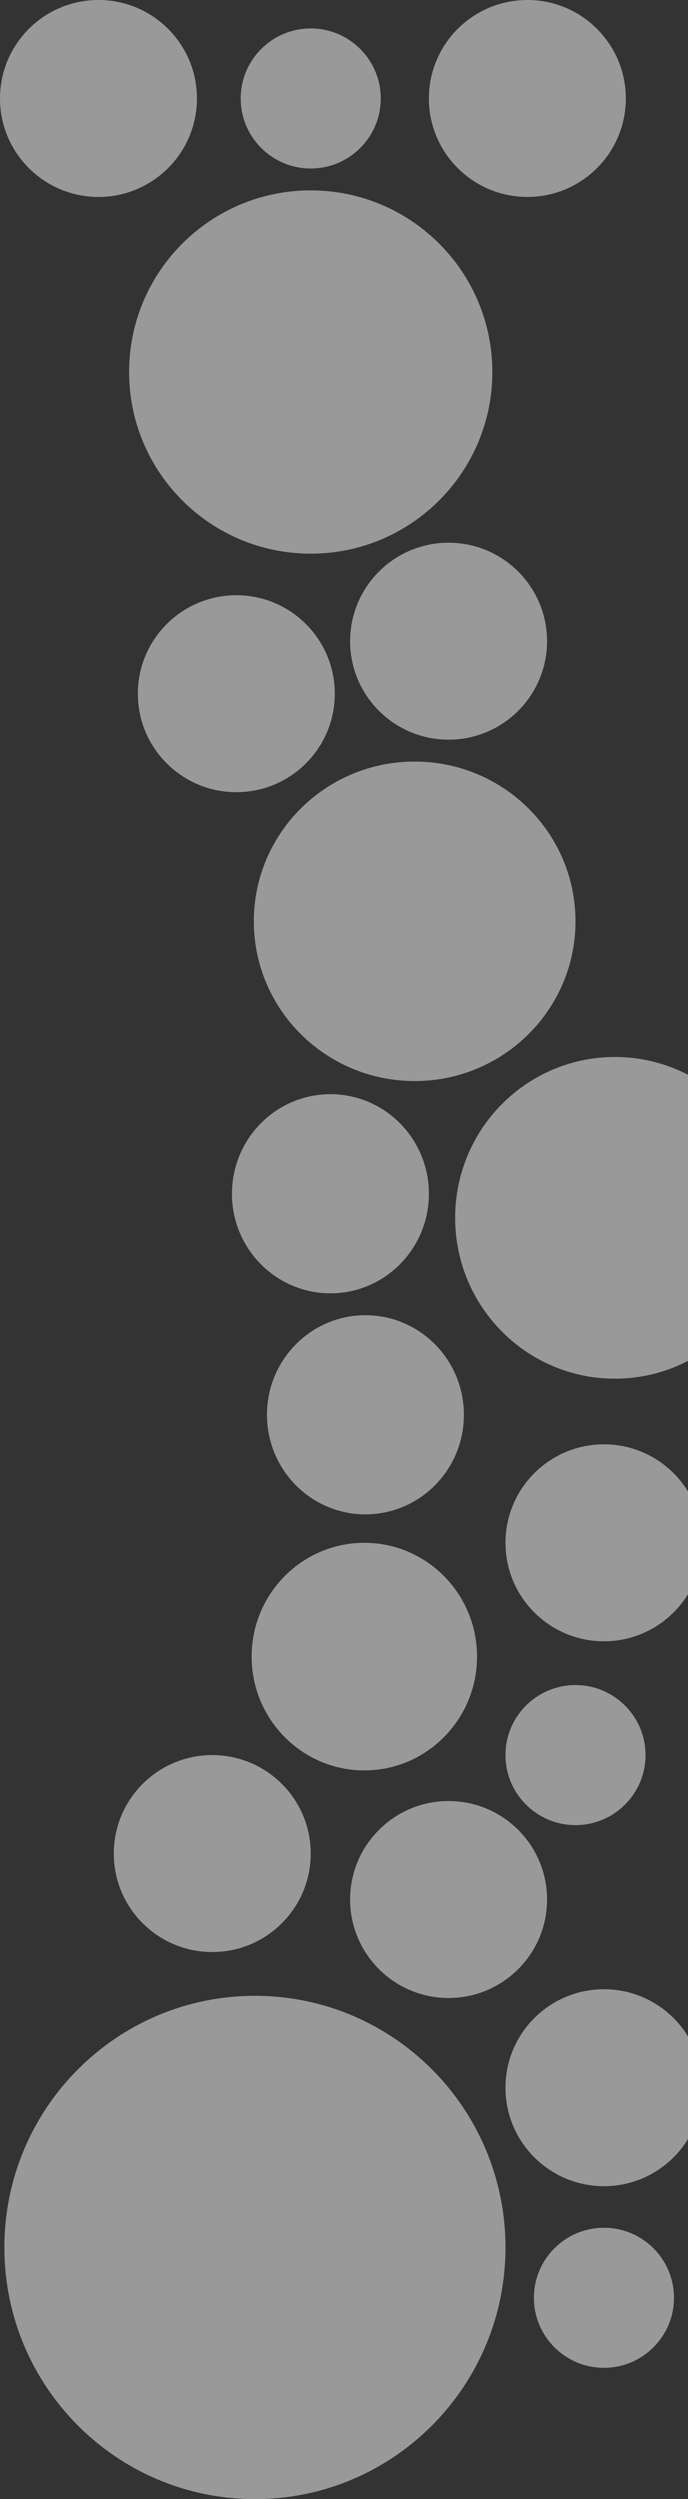 <svg width="174" height="632" viewBox="0 0 174 632" fill="none" xmlns="http://www.w3.org/2000/svg">
<rect x="0" y="0" width="174" height="632" fill="#333333" stroke="none"/>
<path d="M24.904 49.807C38.658 49.807 49.807 38.658 49.807 24.904C49.807 11.15 38.658 0 24.904 0C11.15 0 0 11.15 0 24.904C0 38.658 11.15 49.807 24.904 49.807Z" fill="white" fill-opacity="0.5"/>
<path d="M78.585 42.613C88.365 42.613 96.294 34.684 96.294 24.904C96.294 15.123 88.365 7.194 78.585 7.194C68.804 7.194 60.876 15.123 60.876 24.904C60.876 34.684 68.804 42.613 78.585 42.613Z" fill="white" fill-opacity="0.5"/>
<path d="M145.548 461.548C155.329 461.548 163.257 453.619 163.257 443.839C163.257 434.058 155.329 426.13 145.548 426.13C135.768 426.13 127.839 434.058 127.839 443.839C127.839 453.619 135.768 461.548 145.548 461.548Z" fill="white" fill-opacity="0.5"/>
<path d="M152.743 598.795C162.523 598.795 170.452 590.866 170.452 581.086C170.452 571.305 162.523 563.377 152.743 563.377C142.962 563.377 135.033 571.305 135.033 581.086C135.033 590.866 142.962 598.795 152.743 598.795Z" fill="white" fill-opacity="0.5"/>
<path d="M133.373 49.807C147.127 49.807 158.277 38.658 158.277 24.904C158.277 11.15 147.127 0 133.373 0C119.619 0 108.469 11.15 108.469 24.904C108.469 38.658 119.619 49.807 133.373 49.807Z" fill="white" fill-opacity="0.5"/>
<path d="M59.769 200.336C73.523 200.336 84.672 189.186 84.672 175.433C84.672 161.679 73.523 150.529 59.769 150.529C46.015 150.529 34.865 161.679 34.865 175.433C34.865 189.186 46.015 200.336 59.769 200.336Z" fill="white" fill-opacity="0.5"/>
<path d="M113.45 187.054C127.204 187.054 138.354 175.905 138.354 162.151C138.354 148.397 127.204 137.247 113.45 137.247C99.696 137.247 88.546 148.397 88.546 162.151C88.546 175.905 99.696 187.054 113.45 187.054Z" fill="white" fill-opacity="0.5"/>
<path d="M83.566 327.068C97.32 327.068 108.469 315.795 108.469 301.888C108.469 287.981 97.32 276.708 83.566 276.708C69.812 276.708 58.662 287.981 58.662 301.888C58.662 315.795 69.812 327.068 83.566 327.068Z" fill="white" fill-opacity="0.5"/>
<path d="M155.51 348.651C177.822 348.651 195.909 330.44 195.909 307.975C195.909 285.511 177.822 267.299 155.51 267.299C133.198 267.299 115.11 285.511 115.11 307.975C115.11 330.44 133.198 348.651 155.51 348.651Z" fill="white" fill-opacity="0.5"/>
<path d="M104.872 273.387C127.337 273.387 145.548 255.3 145.548 232.988C145.548 210.676 127.337 192.588 104.872 192.588C82.407 192.588 64.196 210.676 64.196 232.988C64.196 255.3 82.407 273.387 104.872 273.387Z" fill="white" fill-opacity="0.5"/>
<path d="M78.585 140.014C103.953 140.014 124.518 119.449 124.518 94.081C124.518 68.712 103.953 48.147 78.585 48.147C53.217 48.147 32.651 68.712 32.651 94.081C32.651 119.449 53.217 140.014 78.585 140.014Z" fill="white" fill-opacity="0.5"/>
<path d="M64.473 632C99.469 632 127.839 603.506 127.839 568.357C127.839 533.208 99.469 504.715 64.473 504.715C29.477 504.715 1.107 533.208 1.107 568.357C1.107 603.506 29.477 632 64.473 632Z" fill="white" fill-opacity="0.5"/>
<path d="M92.42 382.963C106.174 382.963 117.324 371.69 117.324 357.783C117.324 343.876 106.174 332.602 92.42 332.602C78.666 332.602 67.517 343.876 67.517 357.783C67.517 371.69 78.666 382.963 92.42 382.963Z" fill="white" fill-opacity="0.5"/>
<path d="M152.743 415.061C166.496 415.061 177.646 403.912 177.646 390.158C177.646 376.404 166.496 365.254 152.743 365.254C138.989 365.254 127.839 376.404 127.839 390.158C127.839 403.912 138.989 415.061 152.743 415.061Z" fill="white" fill-opacity="0.5"/>
<path d="M92.144 447.713C107.884 447.713 120.644 434.829 120.644 418.935C120.644 403.042 107.884 390.158 92.144 390.158C76.403 390.158 63.643 403.042 63.643 418.935C63.643 434.829 76.403 447.713 92.144 447.713Z" fill="white" fill-opacity="0.5"/>
<path d="M53.681 493.646C67.435 493.646 78.585 482.496 78.585 468.743C78.585 454.989 67.435 443.839 53.681 443.839C39.927 443.839 28.778 454.989 28.778 468.743C28.778 482.496 39.927 493.646 53.681 493.646Z" fill="white" fill-opacity="0.5"/>
<path d="M113.45 505.268C127.204 505.268 138.354 494.118 138.354 480.364C138.354 466.61 127.204 455.461 113.45 455.461C99.696 455.461 88.546 466.61 88.546 480.364C88.546 494.118 99.696 505.268 113.45 505.268Z" fill="white" fill-opacity="0.5"/>
<path d="M152.743 552.862C166.496 552.862 177.646 541.712 177.646 527.958C177.646 514.204 166.496 503.054 152.743 503.054C138.989 503.054 127.839 514.204 127.839 527.958C127.839 541.712 138.989 552.862 152.743 552.862Z" fill="white" fill-opacity="0.5"/>
</svg>
